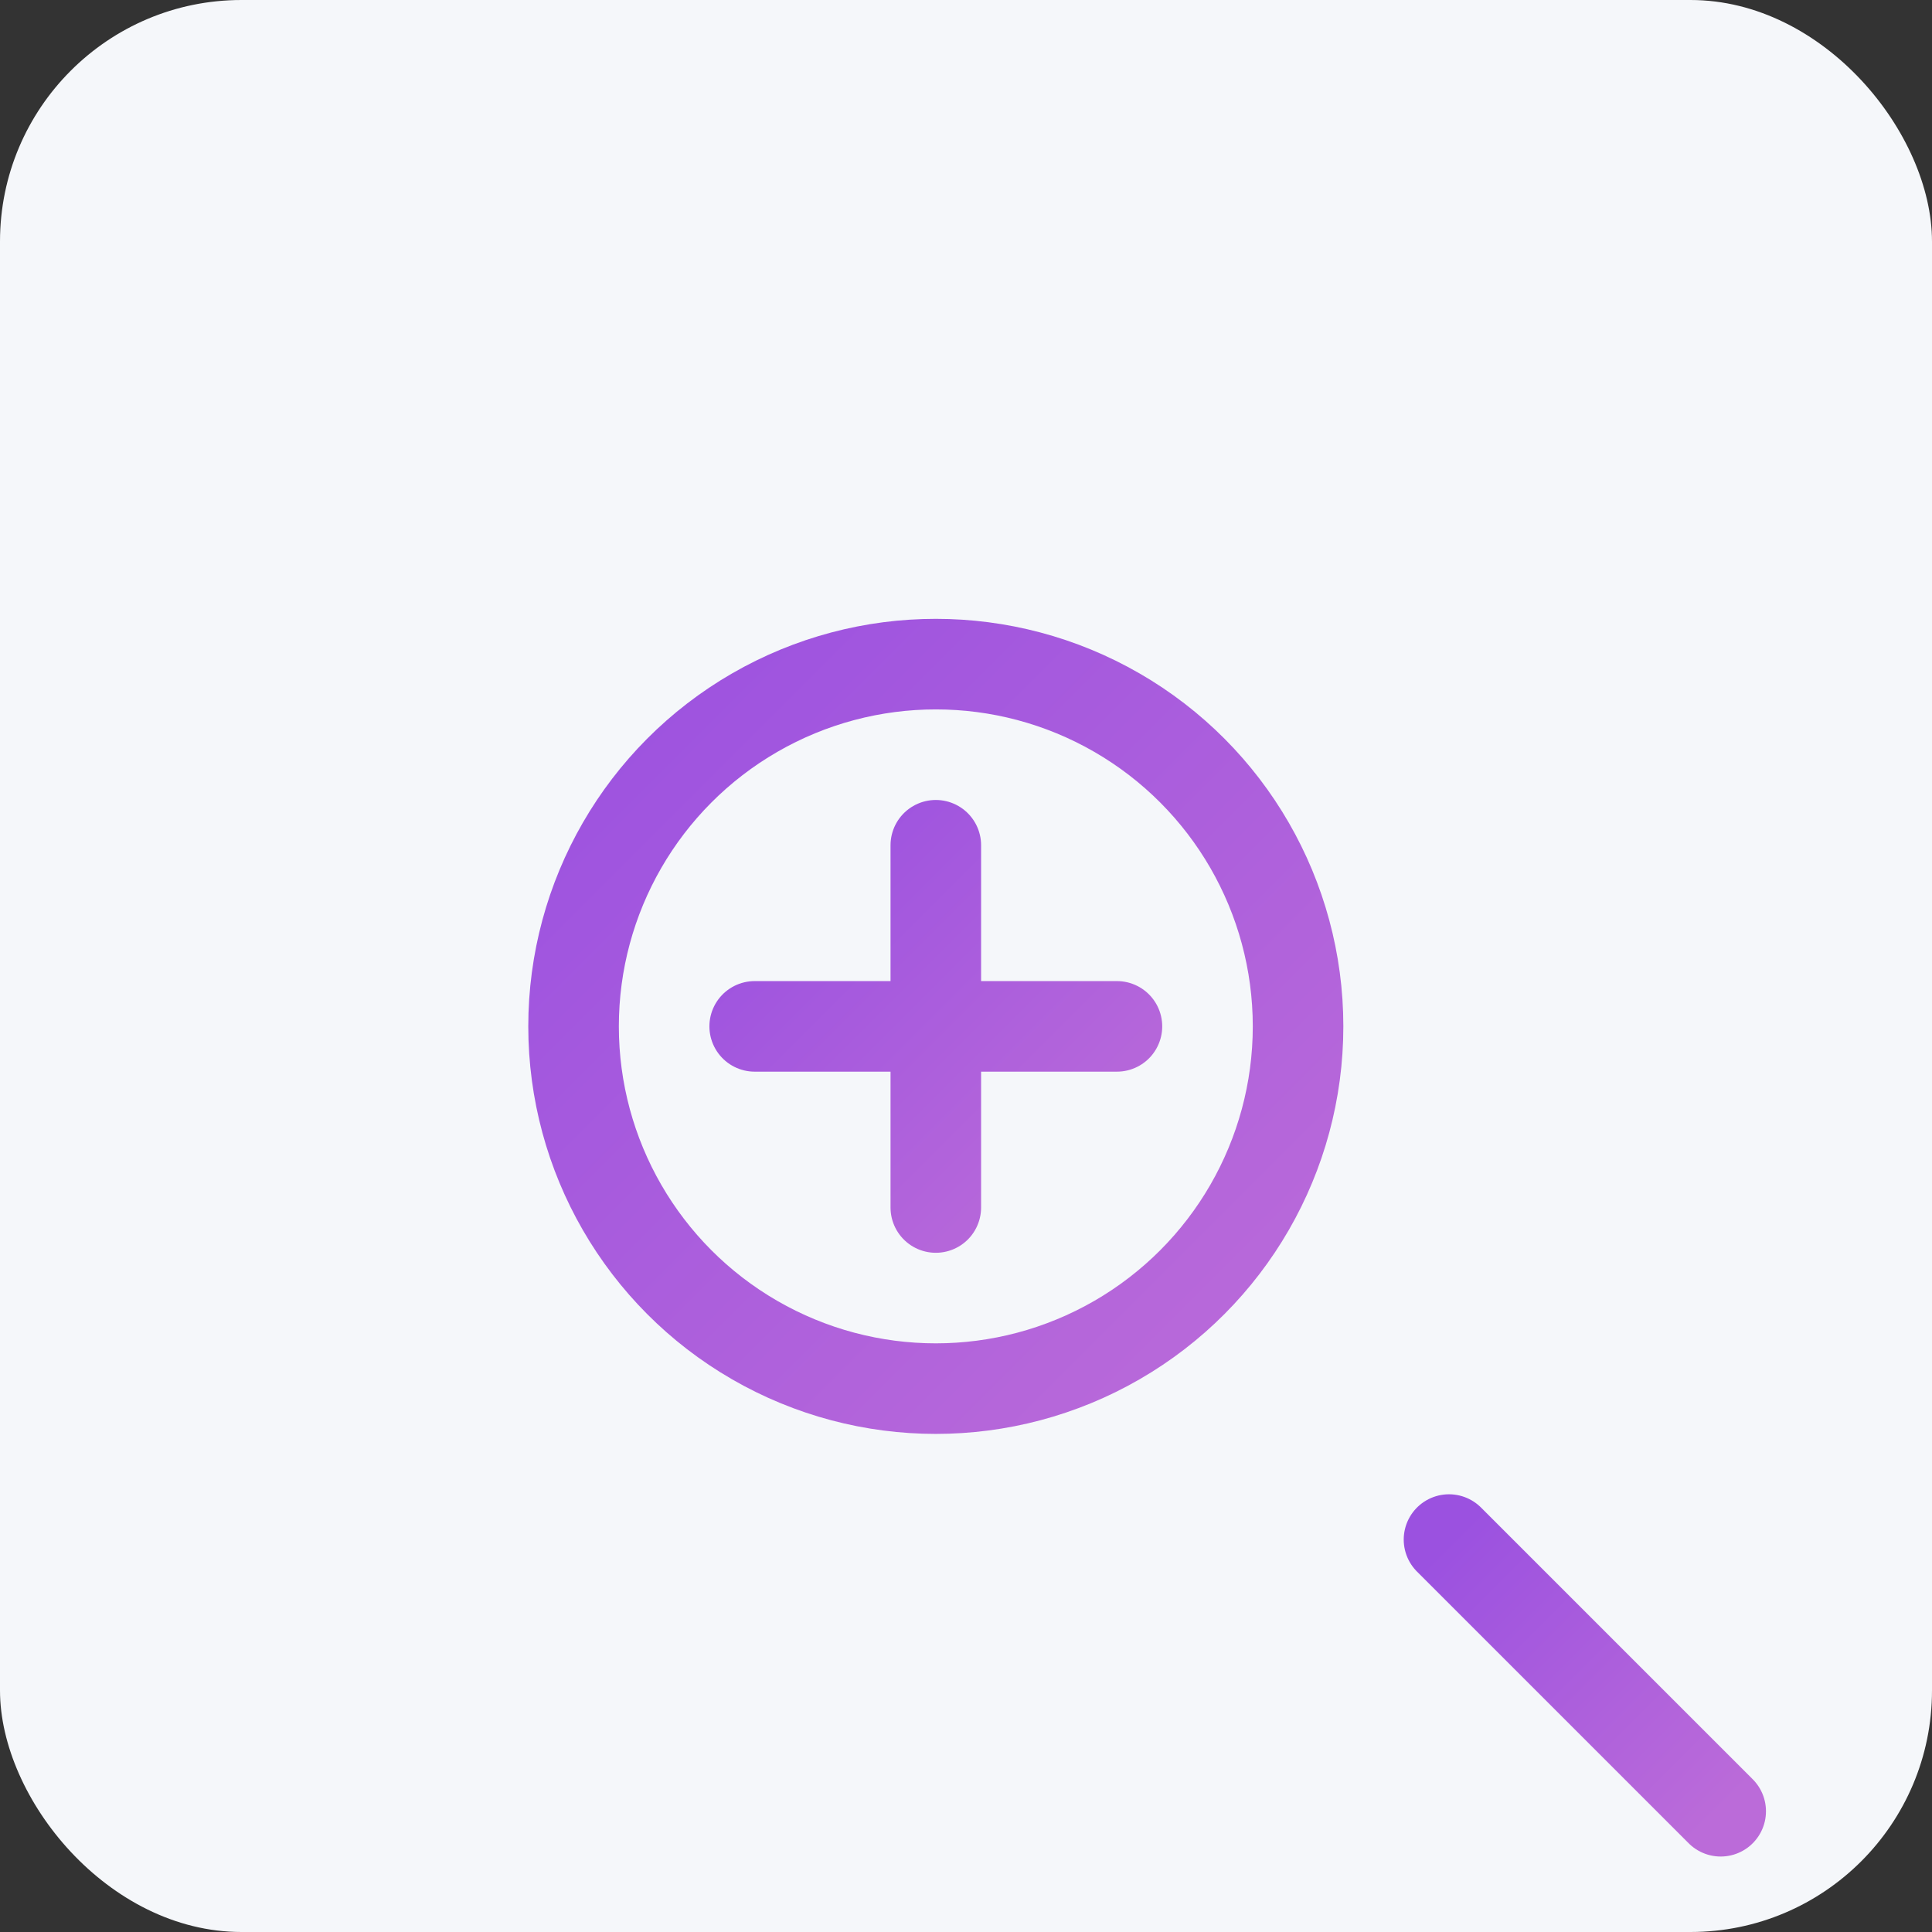 <?xml version="1.0" encoding="UTF-8"?>
<svg width="256" height="256" viewBox="0 0 256 256" xmlns="http://www.w3.org/2000/svg">
  <rect x="0" y="0" width="256" height="256" fill="#333333" stroke="none"/>
  <defs>
    <linearGradient id="gzin" x1="0" y1="0" x2="1" y2="1">
      <stop offset="0%" stop-color="#9B51E0"/>
      <stop offset="100%" stop-color="#BB6BD9"/>
    </linearGradient>
  </defs>
  <rect width="256" height="256" rx="32" fill="#F5F7FA"/>
  <g transform="translate(28,40)" stroke="url(#gzin)" stroke-width="12" fill="none" stroke-linecap="round">
    <circle cx="96" cy="96" r="48"/>
    <path d="M164 164l36 36"/>
    <path d="M96 72v48M72 96h48"/>
  </g>
</svg>
